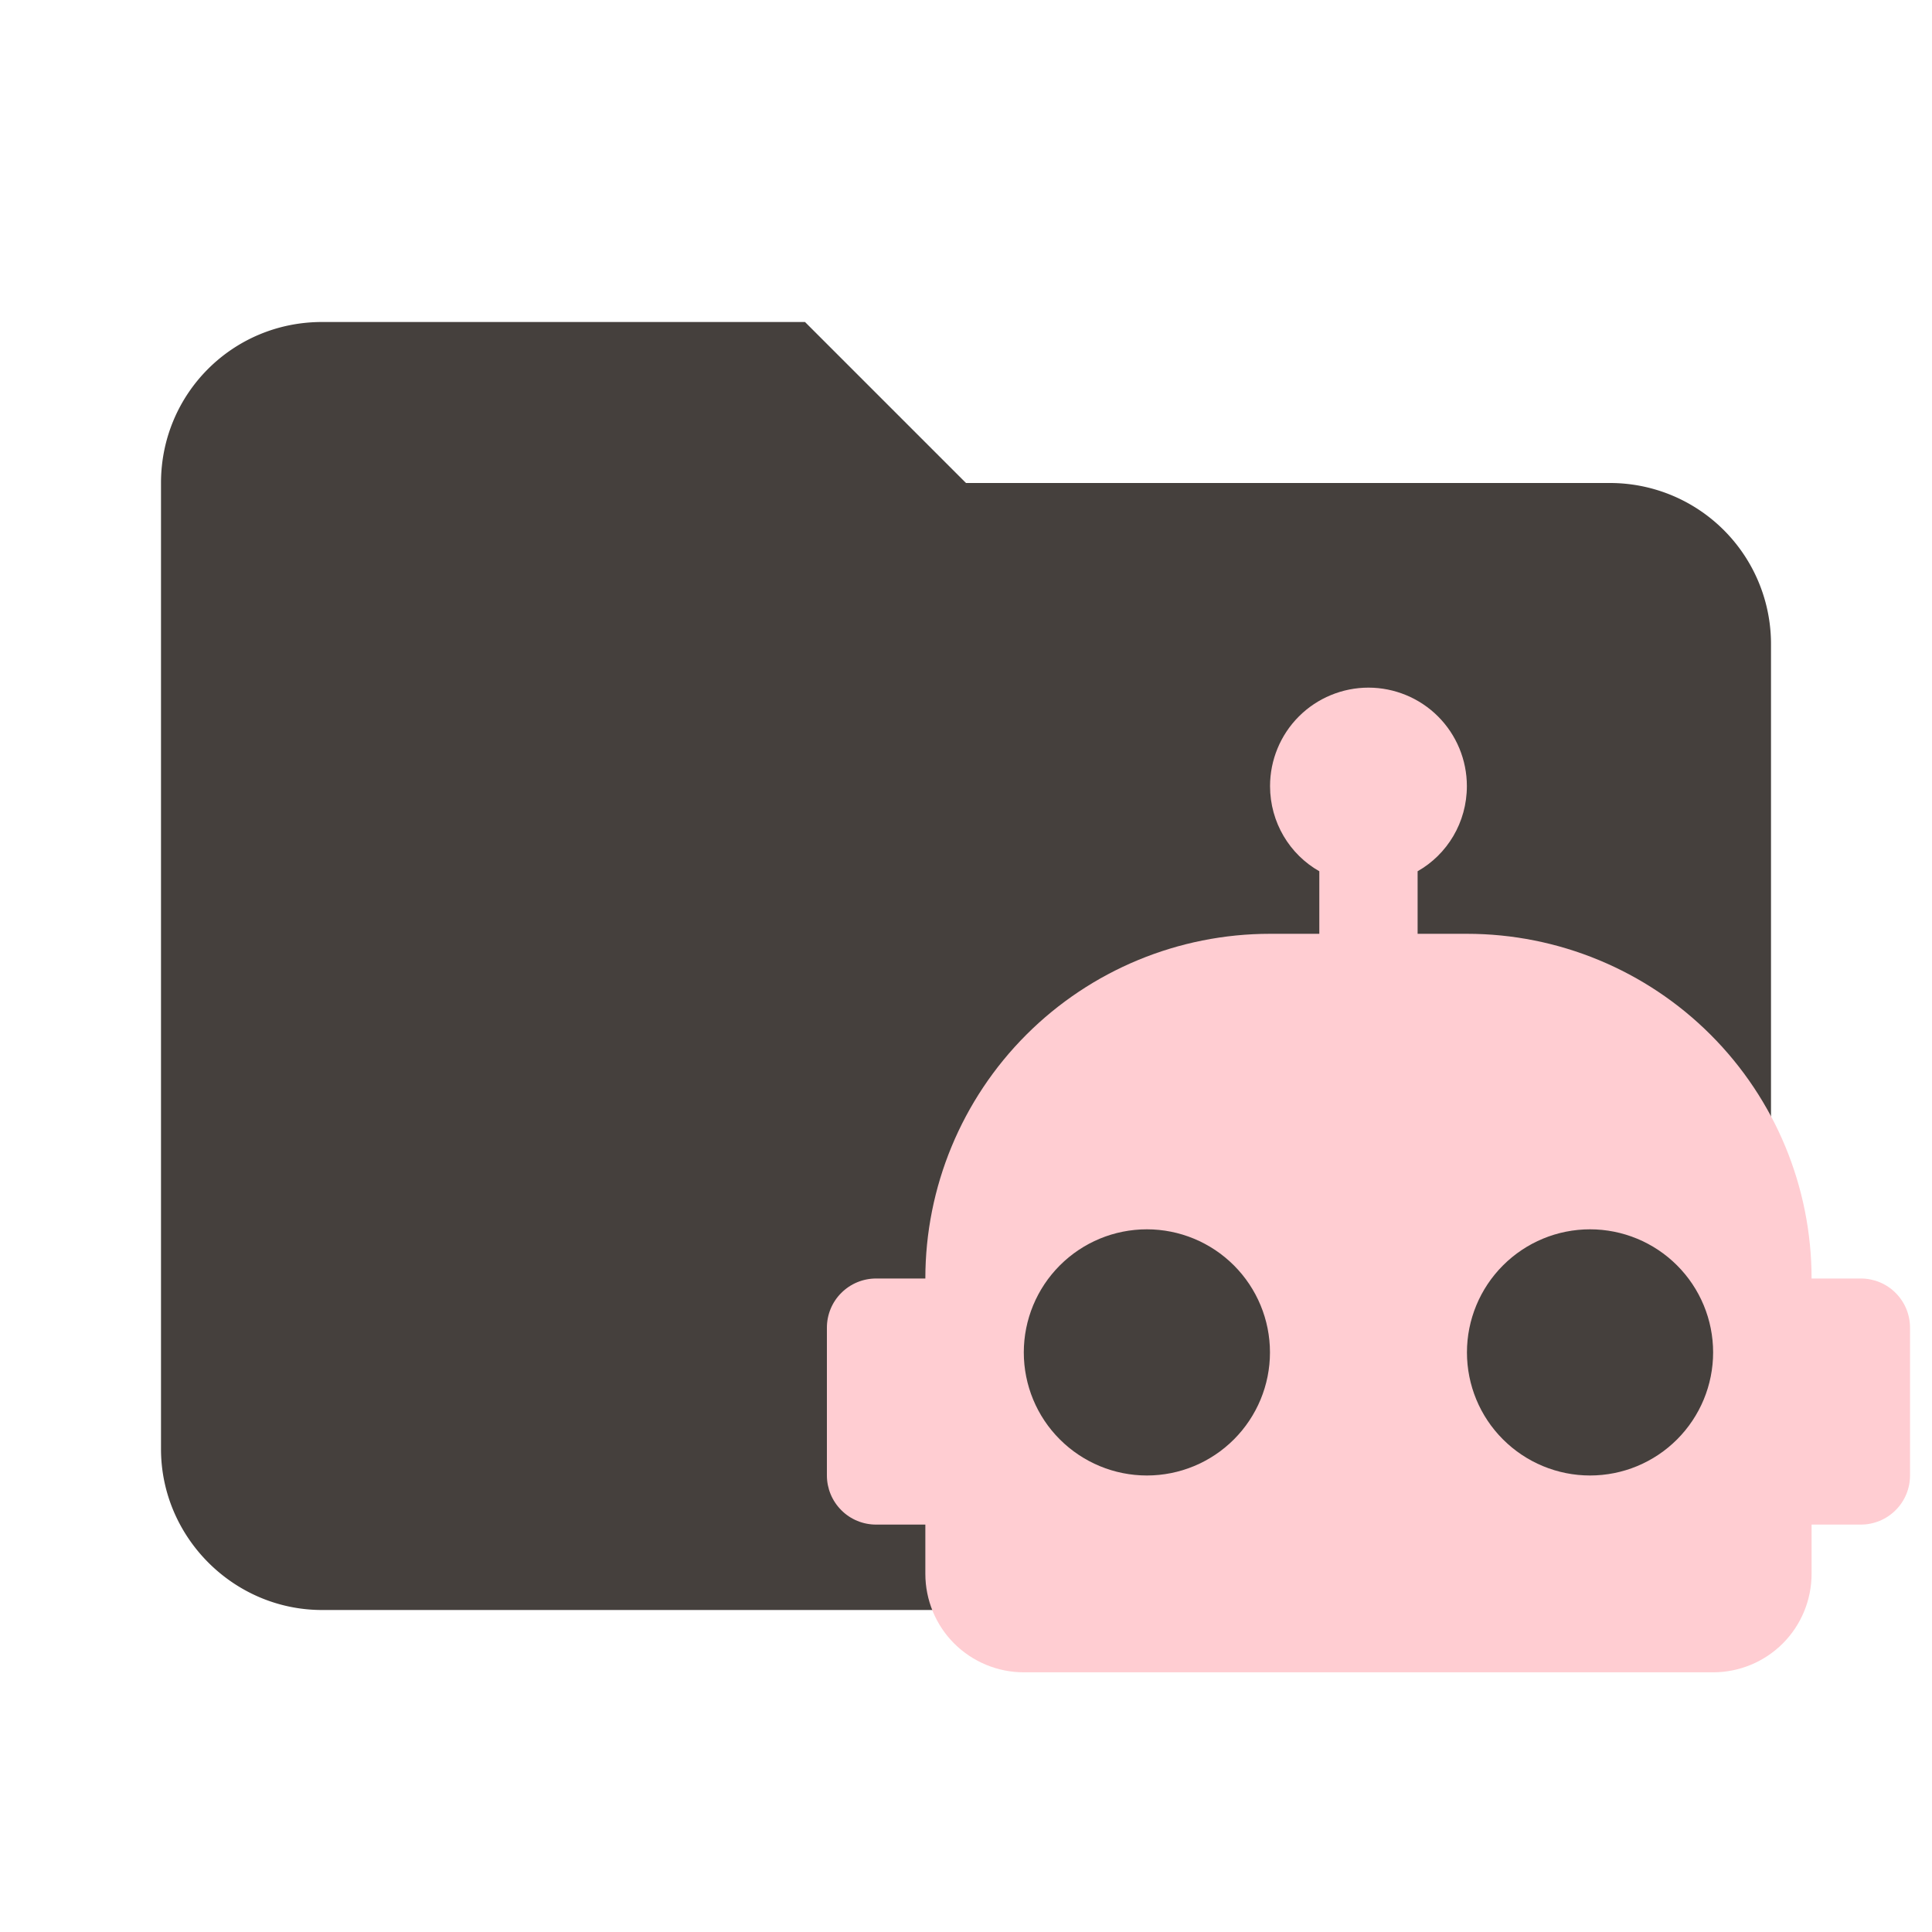 <?xml version="1.0" encoding="UTF-8"?>
<svg clip-rule="evenodd" stroke-linejoin="round" stroke-miterlimit="1.414" version="1.1" viewBox="0 0 24 24" xml:space="preserve" xmlns="http://www.w3.org/2000/svg"><path d="M10 4H4c-1.11 0-2 .89-2 2v12c0 1.097.903 2 2 2h16c1.097 0 2-.903 2-2V8a2 2 0 0 0-2-2h-8l-2-2z" fill="#45403d"/><g transform="translate(-11.426 -3.725)" clip-rule="evenodd" fill="#ffcdd2" fill-rule="evenodd" stroke-linejoin="round" stroke-miterlimit="1.414"><path d="m28.425 12.267c0.324 0 0.636 0.129 0.865 0.358 0.229 0.229 0.358 0.541 0.358 0.865 0 0.453-0.245 0.85-0.612 1.058v0.777h0.612c1.136 0 2.225 0.451 3.028 1.254 0.803 0.803 1.254 1.892 1.254 3.028h0.612c0.162 0 0.318 0.064 0.432 0.179 0.115 0.115 0.179 0.27 0.179 0.432v1.835c0 0.162-0.064 0.318-0.179 0.432-0.115 0.115-0.27 0.179-0.432 0.179h-0.612v0.612c0 0.324-0.129 0.636-0.358 0.865-0.229 0.229-0.541 0.358-0.865 0.358h-8.563c-0.324 0-0.635-0.129-0.865-0.358-0.229-0.229-0.358-0.541-0.358-0.865v-0.612h-0.612c-0.162 0-0.318-0.064-0.432-0.179-0.115-0.115-0.179-0.27-0.179-0.432v-1.835c0-0.162 0.064-0.318 0.179-0.432 0.115-0.115 0.27-0.179 0.432-0.179h0.612c0-1.135 0.451-2.225 1.254-3.028 0.803-0.803 1.892-1.254 3.028-1.254h0.612v-0.777c-0.367-0.208-0.612-0.606-0.612-1.058 0-0.324 0.129-0.636 0.358-0.865 0.229-0.229 0.541-0.358 0.865-0.358zm-2.752 6.729c-0.406 0-0.794 0.161-1.081 0.448-0.287 0.287-0.448 0.676-0.448 1.081 0 0.406 0.161 0.795 0.448 1.081 0.287 0.287 0.676 0.448 1.081 0.448 0.406 0 0.794-0.161 1.081-0.448 0.287-0.287 0.448-0.676 0.448-1.081 0-0.405-0.161-0.794-0.448-1.081-0.287-0.287-0.676-0.448-1.081-0.448zm5.505 0c-0.406 0-0.794 0.161-1.081 0.448-0.287 0.287-0.448 0.676-0.448 1.081 0 0.406 0.161 0.795 0.448 1.081 0.287 0.287 0.676 0.448 1.081 0.448 0.406 0 0.794-0.161 1.081-0.448 0.287-0.287 0.448-0.676 0.448-1.081 0-0.405-0.161-0.794-0.448-1.081-0.287-0.287-0.676-0.448-1.081-0.448z" fill="#ffcdd2" stroke-width="1.468"/></g></svg>
